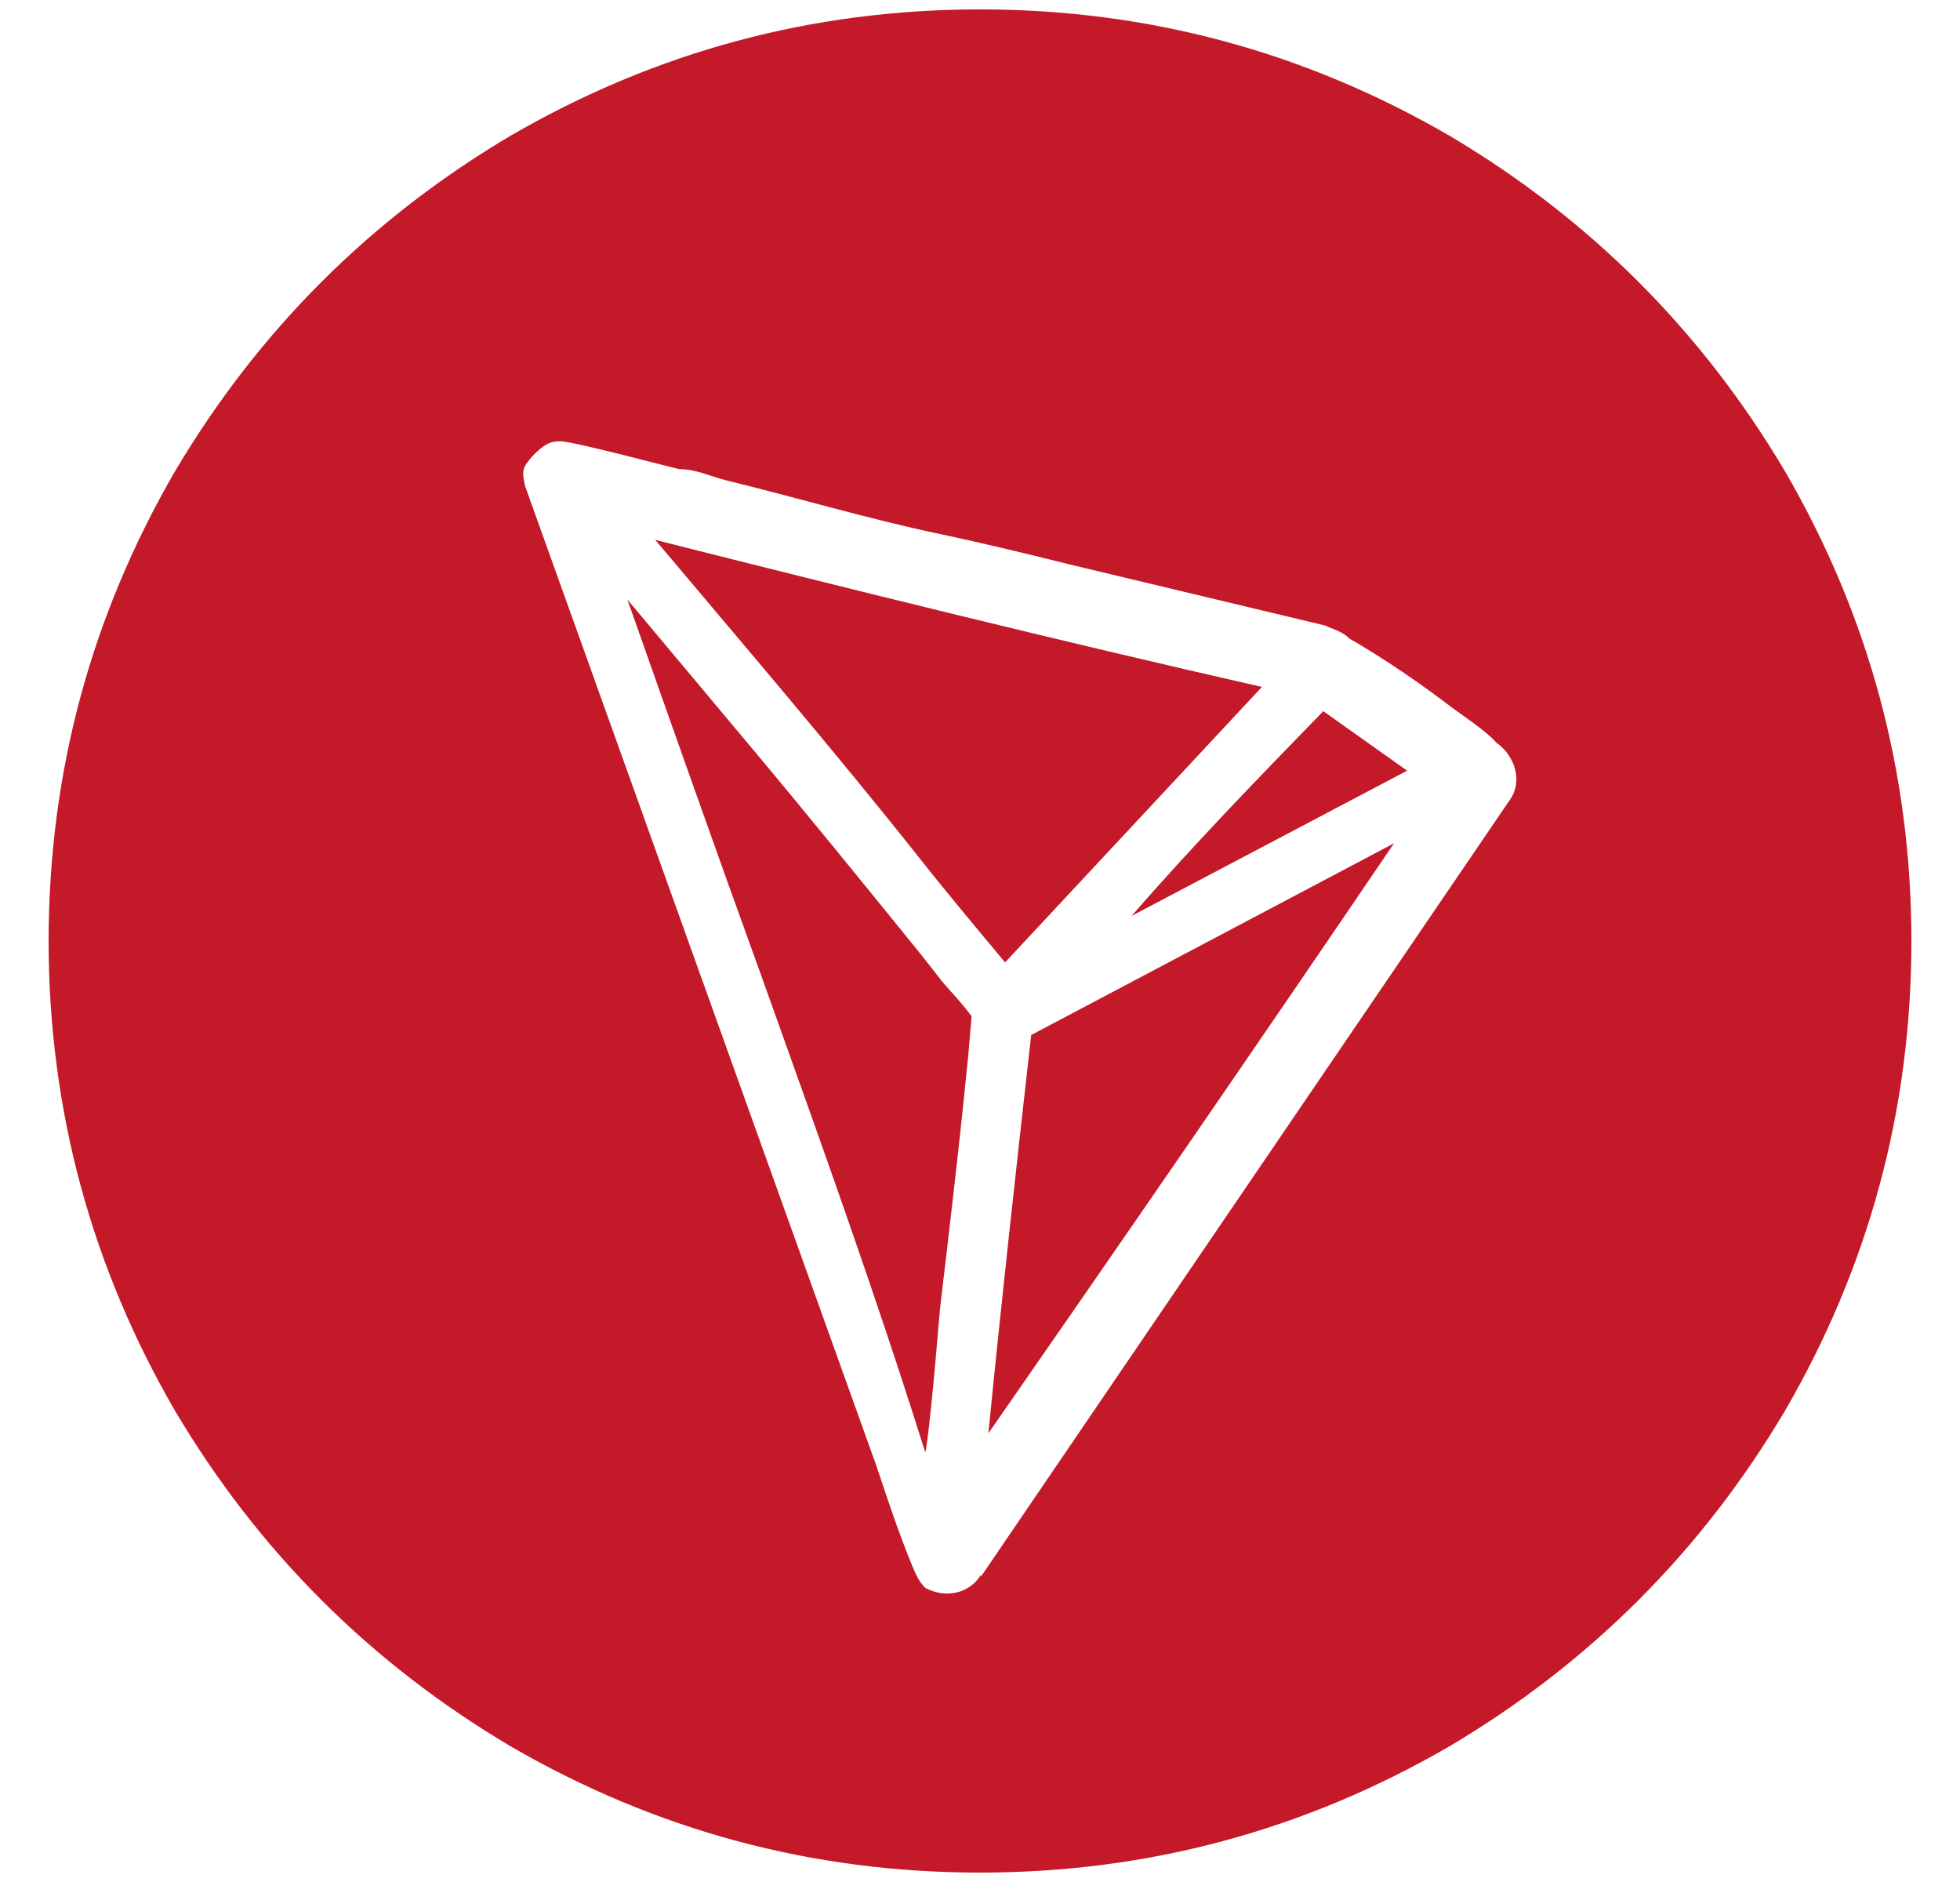 <svg width="25" height="24" viewBox="0 0 25 24" fill="none" xmlns="http://www.w3.org/2000/svg">
<g id="crypto / tron" clip-path="url(#clip0_2035_352)">
<path id="Vector" d="M0.62 12C0.622 9.852 1.161 7.856 2.234 6.007C3.295 4.219 4.719 2.795 6.507 1.734C8.358 0.659 10.357 0.12 12.5 0.12C14.643 0.12 16.642 0.659 18.494 1.734C20.281 2.795 21.705 4.219 22.766 6.007C23.841 7.858 24.38 9.857 24.38 12C24.38 14.144 23.841 16.142 22.766 17.994C21.705 19.781 20.281 21.205 18.494 22.266C16.642 23.341 14.643 23.88 12.5 23.88C10.357 23.88 8.358 23.341 6.507 22.266C4.719 21.205 3.295 19.781 2.234 17.994C1.161 16.145 0.622 14.148 0.62 12ZM6.697 6.197L11.183 18.706C11.325 19.133 11.467 19.56 11.634 19.964C11.681 20.082 11.729 20.177 11.8 20.248C12.061 20.391 12.37 20.32 12.512 20.082V20.106L19.253 10.208C19.443 9.947 19.3 9.615 19.087 9.472C18.968 9.33 18.612 9.092 18.517 9.021C18.114 8.713 17.663 8.404 17.212 8.143C17.117 8.048 16.998 8.024 16.903 7.977L13.627 7.194C13.058 7.051 12.464 6.909 11.895 6.79C11.017 6.6 10.138 6.339 9.26 6.125C9.07 6.078 8.88 5.983 8.667 5.983C8.643 5.983 7.314 5.627 7.147 5.627C7.005 5.627 6.934 5.674 6.791 5.817C6.673 5.959 6.649 5.983 6.697 6.197ZM8.002 7.645L9.592 9.543C10.328 10.422 11.04 11.3 11.752 12.178C11.847 12.297 11.918 12.392 12.013 12.511C12.132 12.653 12.274 12.795 12.393 12.961L12.346 13.507C12.322 13.697 12.298 14.101 11.99 16.688C11.918 17.566 11.824 18.516 11.8 18.516C11.159 16.474 10.447 14.504 9.735 12.511C9.141 10.873 8.572 9.259 8.002 7.645ZM8.358 6.885C10.898 7.526 13.485 8.167 16.096 8.76L12.82 12.273C12.464 11.846 12.085 11.395 11.729 10.944C10.637 9.567 9.497 8.238 8.358 6.885V6.885ZM12.607 18.278C12.773 16.593 12.963 14.884 13.153 13.199L17.781 10.754C16.072 13.27 14.34 15.786 12.607 18.278ZM14.434 11.68C15.218 10.778 16.049 9.923 16.879 9.069L17.948 9.828L14.434 11.68Z" fill="#C31929"/>
</g>
<defs>
<clipPath id="clip0_2035_352">
<rect width="24" height="24" fill="white" transform="translate(0.5)"/>
</clipPath>
</defs>
</svg>
